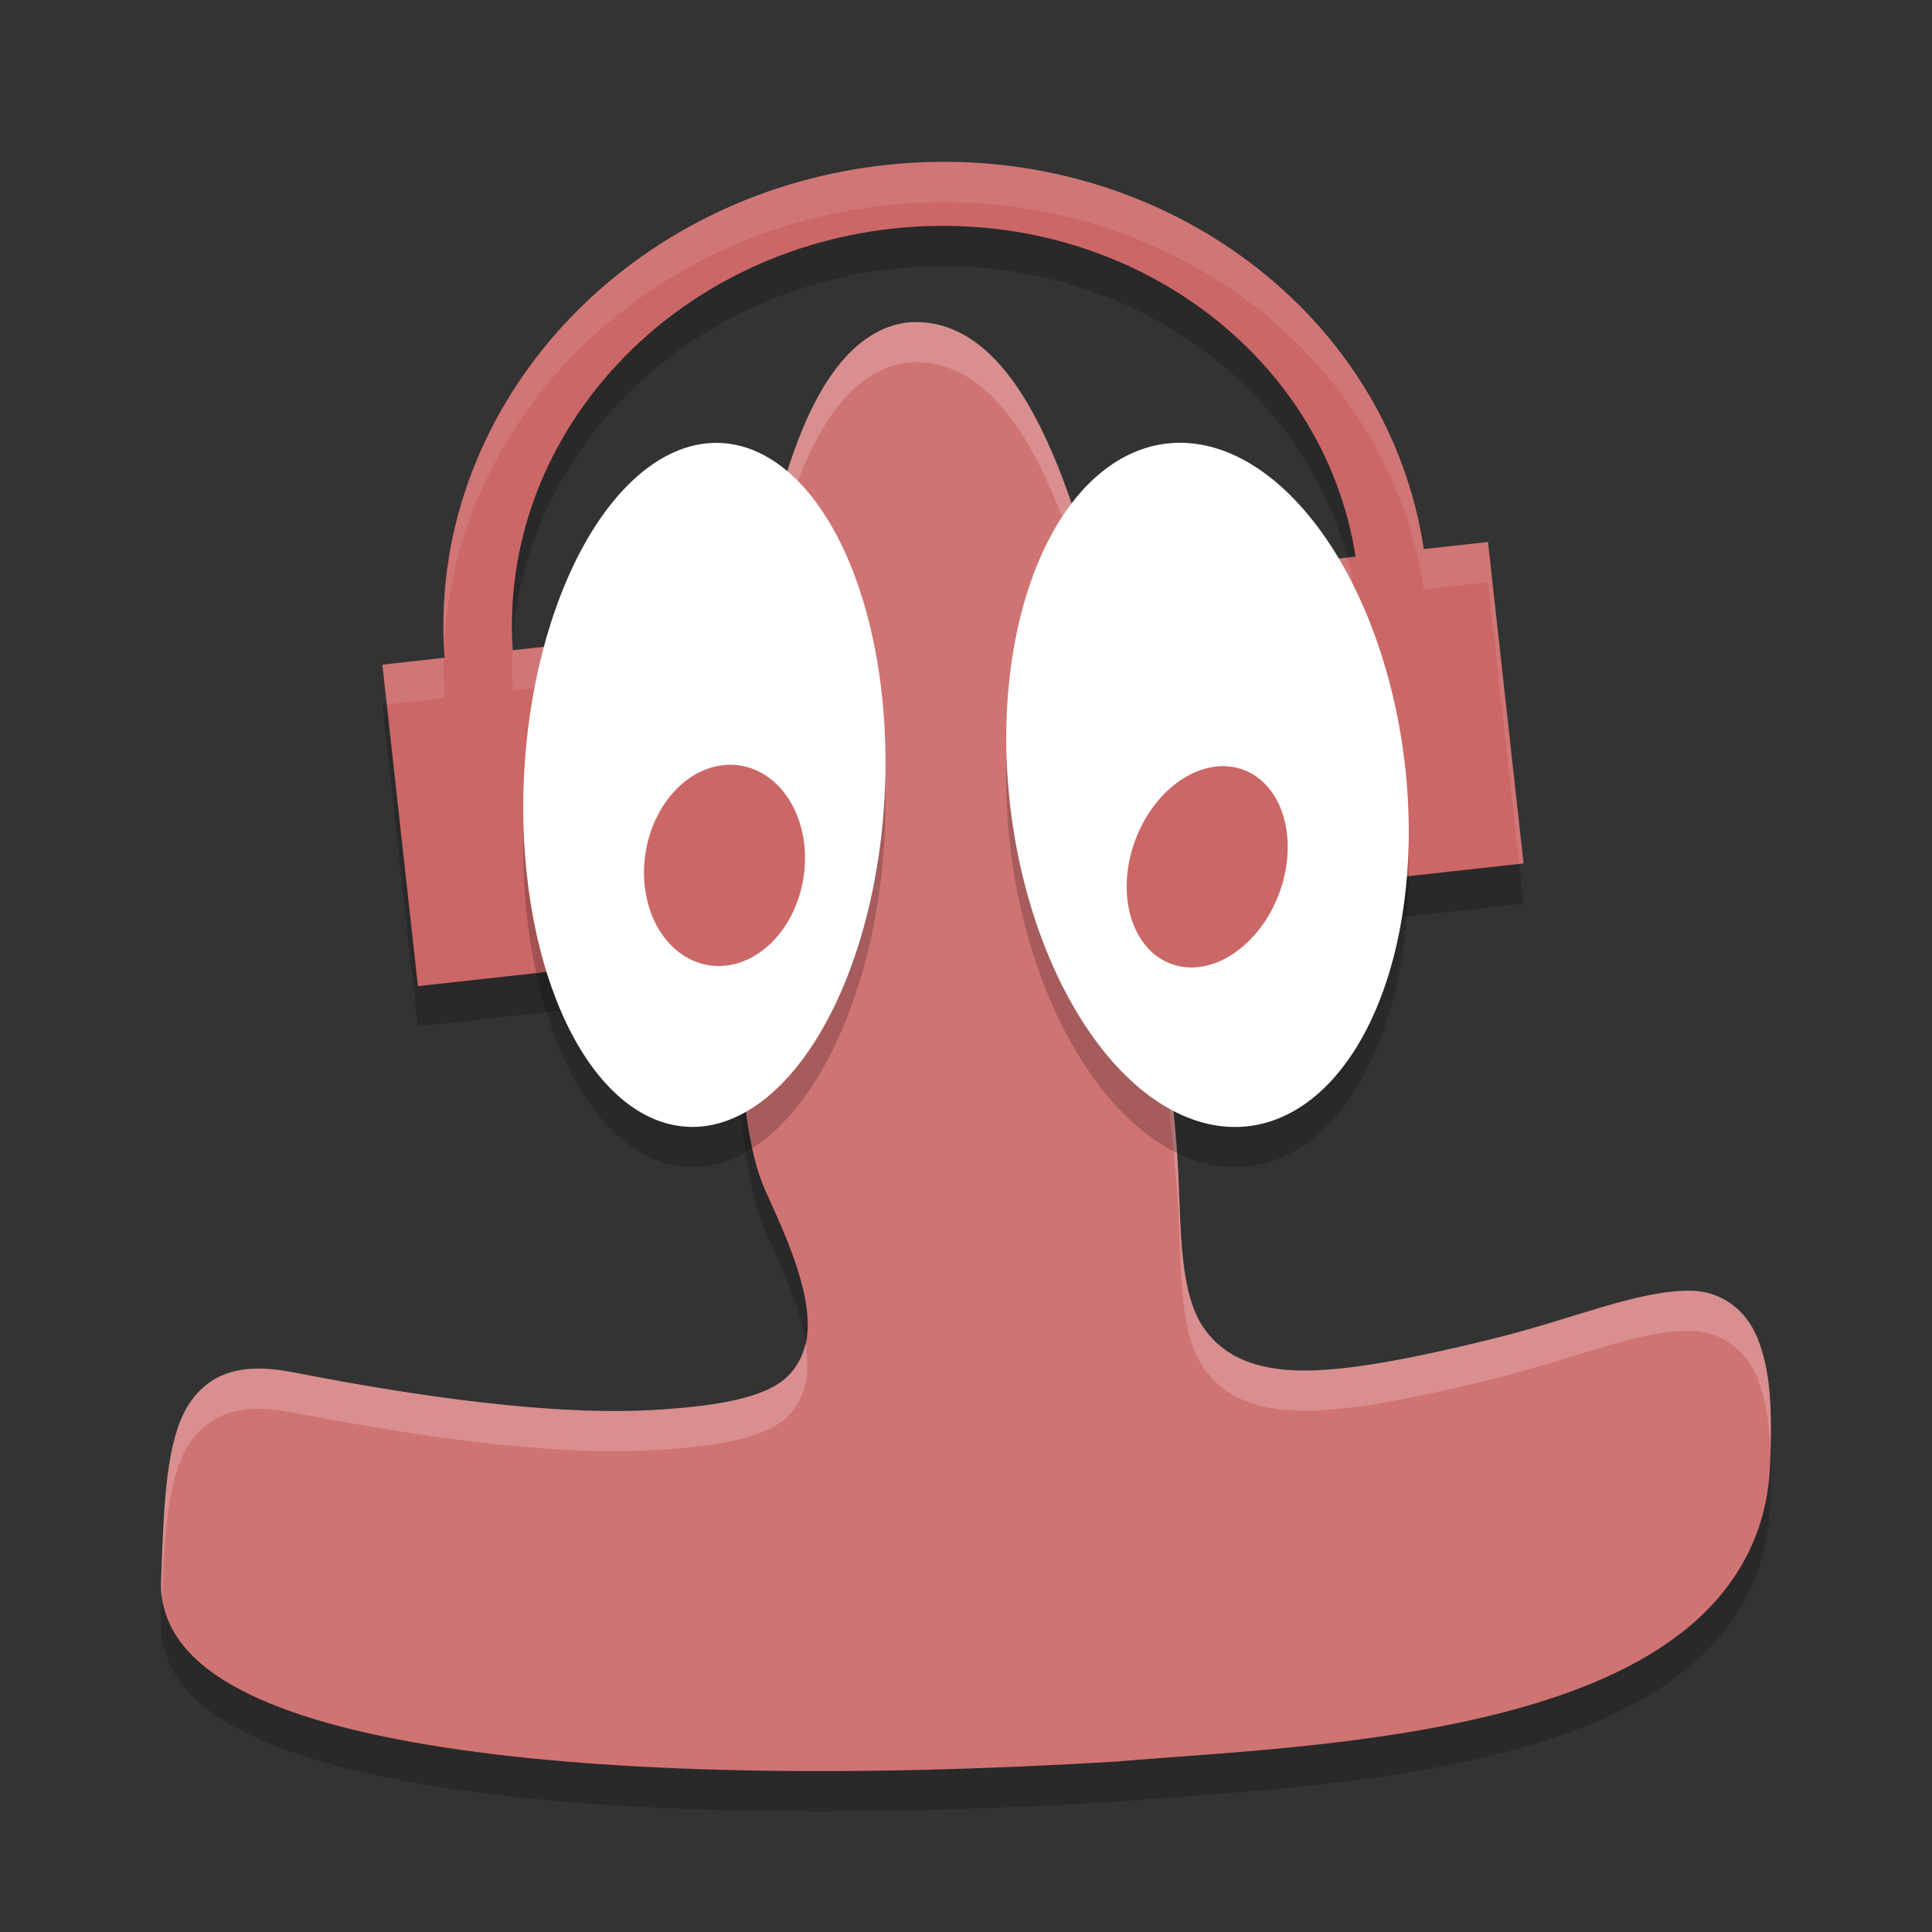 <?xml version="1.0" encoding="UTF-8" standalone="no"?>
<svg
   xmlns:dc="http://purl.org/dc/elements/1.1/"
   xmlns:cc="http://creativecommons.org/ns#"
   xmlns:rdf="http://www.w3.org/1999/02/22-rdf-syntax-ns#"
   xmlns:svg="http://www.w3.org/2000/svg"
   xmlns="http://www.w3.org/2000/svg"
   xmlns:sodipodi="http://sodipodi.sourceforge.net/DTD/sodipodi-0.dtd"
   xmlns:inkscape="http://www.inkscape.org/namespaces/inkscape"
   width="48"
   height="48"
   version="1"
   id="svg26"
   sodipodi:docname="gpodder.svg"
   inkscape:version="0.92.5 (2060ec1f9f, 2020-04-08)">
  <rect width="100%" height="100%" fill="#333333" stroke="none"/>
  <defs
     id="defs30" />
  <sodipodi:namedview
     pagecolor="#ffffff"
     bordercolor="#d98c8c"
     borderopacity="1"
     objecttolerance="10"
     gridtolerance="10"
     guidetolerance="10"
     inkscape:pageopacity="0"
     inkscape:pageshadow="2"
     inkscape:window-width="783"
     inkscape:window-height="480"
     id="namedview28"
     showgrid="false"
     inkscape:zoom="4.9166667"
     inkscape:cx="-1.1186441"
     inkscape:cy="24"
     inkscape:window-x="0"
     inkscape:window-y="28"
     inkscape:window-maximized="0"
     inkscape:current-layer="svg26" />
  <path
     style="opacity:.2"
     d="m23.24 5.022c-0.414 0.007-0.833 0.034-1.254 0.08-6.593 0.729-11.396 6.167-10.943 12.24l-1.543 0.172 0.883 7.986 5.146-0.568-0.883-7.988-1.906 0.211c-0.353-5.203 3.771-9.849 9.426-10.474 5.651-0.625 10.714 2.999 11.512 8.148l-1.678 0.186 0.883 7.986 4.969-0.549-0.883-7.986-1.596 0.176c-0.842-5.627-6.066-9.718-12.133-9.62z"
     id="path2" />
  <path
     style="opacity:.2"
     d="m22.695 9.001c-0.7 0.028-1.314 0.419-1.797 0.997-0.483 0.578-0.864 1.348-1.185 2.252-0.642 1.808-1.037 4.165-1.256 6.604-0.219 2.439-0.256 4.953-0.156 7.056 0.1 2.102 0.295 3.739 0.707 4.652 0.361 0.799 0.779 1.712 0.96 2.537 0.18 0.825 0.143 1.482-0.32 2.014-0.463 0.532-1.483 0.81-3.445 0.92-1.962 0.11-4.828-0.139-8.893-0.933-0.655-0.128-1.201-0.139-1.676 0.026-0.475 0.165-0.847 0.533-1.073 0.997-0.452 0.928-0.493 2.405-0.56 4.17-0.022 0.571 0.178 1.114 0.528 1.56 0.35 0.446 0.841 0.811 1.449 1.13 1.216 0.639 2.92 1.099 5.035 1.427 4.231 0.655 10.105 0.758 16.778 0.352l0.006-0.002h0.007c2.456-0.212 6.341-0.361 9.691-1.255 1.675-0.447 3.224-1.077 4.406-2.039 1.183-0.963 1.992-2.299 2.072-4.003 0.074-1.585-0.004-2.446-0.307-3.209-0.303-0.762-0.953-1.169-1.62-1.184-1.335-0.029-2.908 0.688-4.95 1.191-2.343 0.577-3.996 0.864-5.121 0.775-1.125-0.09-1.687-0.524-2.035-0.994-0.348-0.47-0.504-1.164-0.577-2.047-0.073-0.883-0.064-1.929-0.175-3.03-0.212-2.11-0.612-7.053-1.519-11.467-0.454-2.208-1.03-4.284-1.803-5.846-0.386-0.781-0.821-1.438-1.343-1.912-0.521-0.474-1.149-0.762-1.83-0.734z"
     id="path4" />
  <path
     style="fill:#d07373;fill-opacity:1"
     d="m22.695 8.001c-0.7 0.028-1.314 0.419-1.797 0.997-0.483 0.578-0.864 1.348-1.185 2.252-0.642 1.808-1.037 4.165-1.256 6.604-0.219 2.439-0.256 4.953-0.156 7.056 0.1 2.102 0.295 3.739 0.707 4.652 0.361 0.799 0.779 1.712 0.96 2.537 0.18 0.825 0.143 1.482-0.32 2.014-0.463 0.532-1.483 0.81-3.445 0.92-1.962 0.11-4.828-0.139-8.893-0.933-0.655-0.128-1.201-0.139-1.676 0.026-0.475 0.165-0.847 0.533-1.073 0.997-0.452 0.928-0.493 2.405-0.56 4.17-0.022 0.571 0.178 1.114 0.528 1.56 0.35 0.446 0.841 0.811 1.449 1.13 1.216 0.639 2.92 1.099 5.035 1.427 4.231 0.655 10.105 0.758 16.778 0.352l0.006-0.002h0.007c2.456-0.212 6.341-0.361 9.691-1.255 1.675-0.447 3.224-1.077 4.406-2.039 1.183-0.963 1.992-2.299 2.072-4.003 0.074-1.585-0.004-2.446-0.307-3.209-0.303-0.762-0.953-1.169-1.62-1.184-1.335-0.029-2.908 0.688-4.95 1.191-2.343 0.577-3.996 0.864-5.121 0.775-1.125-0.09-1.687-0.524-2.035-0.994-0.348-0.47-0.504-1.164-0.577-2.047-0.073-0.883-0.064-1.929-0.175-3.03-0.212-2.11-0.612-7.053-1.519-11.467-0.454-2.208-1.03-4.284-1.803-5.846-0.386-0.781-0.821-1.438-1.343-1.912-0.521-0.474-1.149-0.762-1.83-0.734z"
     id="path6" />
  <path
     style="opacity:.2;fill:#ffffff"
     d="m22.695 8c-0.7 0.028-1.314 0.42-1.797 0.998-0.483 0.578-0.865 1.348-1.186 2.252-0.642 1.808-1.037 4.165-1.256 6.604-0.167 1.868-0.225 3.778-0.199 5.516 0.006-1.459 0.063-2.997 0.199-4.516 0.219-2.439 0.614-4.796 1.256-6.604 0.321-0.904 0.703-1.674 1.186-2.252 0.483-0.578 1.097-0.97 1.797-0.998v0.002c0.681-0.028 1.309 0.26 1.83 0.734 0.522 0.474 0.958 1.131 1.344 1.912 0.773 1.562 1.349 3.638 1.803 5.846 0.907 4.414 1.308 9.356 1.52 11.467 0.111 1.101 0.101 2.148 0.174 3.031 0.073 0.883 0.228 1.577 0.576 2.047 0.348 0.47 0.91 0.905 2.035 0.994 1.125 0.09 2.778-0.198 5.121-0.775 2.042-0.503 3.614-1.221 4.949-1.191 0.667 0.015 1.318 0.421 1.621 1.184 0.196 0.493 0.289 1.05 0.316 1.793 0.039-1.307-0.043-2.105-0.316-2.793-0.303-0.762-0.954-1.169-1.621-1.184-1.335-0.029-2.908 0.688-4.949 1.191-2.343 0.577-3.996 0.865-5.121 0.775-1.125-0.09-1.687-0.525-2.035-0.994-0.348-0.47-0.504-1.164-0.576-2.047-0.073-0.883-0.063-1.93-0.174-3.031-0.212-2.11-0.613-7.052-1.52-11.467-0.454-2.208-1.03-4.284-1.803-5.846-0.386-0.781-0.822-1.438-1.344-1.912-0.521-0.474-1.149-0.762-1.83-0.734v-0.002zm-2.686 25.359c-0.059 0.274-0.165 0.527-0.361 0.752-0.463 0.532-1.484 0.809-3.445 0.92-1.962 0.11-4.828-0.137-8.893-0.932-0.655-0.128-1.201-0.14-1.676 0.025-0.475 0.165-0.846 0.532-1.072 0.996-0.452 0.928-0.494 2.406-0.561 4.17-0.005 0.142 0.003 0.282 0.023 0.42 0.059-1.501 0.137-2.768 0.537-3.59 0.226-0.464 0.597-0.831 1.072-0.996 0.475-0.165 1.021-0.153 1.676-0.025 4.065 0.794 6.931 1.042 8.893 0.932 1.962-0.11 2.983-0.388 3.445-0.92 0.411-0.472 0.476-1.052 0.361-1.752z"
     id="path8" />
  <path
     style="fill:#cc6767"
     d="m23.24 4.022c-0.414 0.007-0.833 0.034-1.254 0.08-6.593 0.729-11.396 6.167-10.943 12.24l-1.543 0.172 0.883 7.986 5.146-0.568-0.883-7.988-1.906 0.211c-0.353-5.203 3.771-9.849 9.426-10.474 5.651-0.625 10.714 2.999 11.512 8.148l-1.678 0.186 0.883 7.986 4.969-0.549-0.883-7.986-1.596 0.176c-0.842-5.627-6.066-9.718-12.133-9.62z"
     id="path10" />
  <path
     style="opacity:.2"
     d="m21.981 20.714a4.486 8.504 2.78 1 1 -8.962 -0.427 4.486 8.504 2.78 1 1 8.962 0.427z"
     id="path12" />
  <path
     style="fill:#ffffff"
     d="m21.981 19.714a4.486 8.504 2.78 1 1 -8.962 -0.427 4.486 8.504 2.78 1 1 8.962 0.427z"
     id="path14" />
  <path
     style="fill:#cc6767"
     d="m19.991 21.56a1.986 2.511 8.838 1 1 -3.982 -0.12 1.986 2.511 8.838 0 1 3.982 0.12z"
     id="path16" />
  <path
     style="opacity:.2"
     d="m34.91 20.051a8.54 4.929 83.102 0 1 -9.82 0.898 8.54 4.929 83.102 0 1 9.82 -0.898z"
     id="path18" />
  <path
     style="fill:#ffffff"
     d="m34.91 19.051a8.54 4.929 83.102 0 1 -9.82 0.898 8.54 4.929 83.102 0 1 9.82 -0.898z"
     id="path20" />
  <path
     style="fill:#cc6767"
     d="m31.93 21.669a1.906 2.573 20.557 1 1 -3.86 -0.339 1.906 2.573 20.557 0 1 3.86 0.339z"
     id="path22" />
  <path
     style="opacity:.1;fill:#ffffff"
     d="m23.24 4.021c-0.414 0.007-0.833 0.034-1.254 0.08-6.473 0.716-11.208 5.974-10.949 11.912 0.28-5.519 4.842-10.237 10.949-10.912 0.421-0.047 0.84-0.073 1.254-0.08 6.067-0.098 11.291 3.992 12.133 9.619l1.596-0.176 0.775 6.998 0.109-0.012-0.885-7.986-1.596 0.176c-0.842-5.627-6.066-9.717-12.133-9.619zm10.23 9.83l-1.471 0.162 0.109 0.988 1.568-0.174c-0.051-0.332-0.121-0.658-0.207-0.977zm-18.824 2.092l-1.906 0.211c-0.002-0.035 0-0.069-0.002-0.104-0.019 0.364-0.023 0.732 0.002 1.104l1.906-0.211 0.773 7 0.109-0.012-0.883-7.988zm-3.625 0.4l-1.521 0.17 0.109 0.988 1.434-0.16c-0.025-0.335-0.028-0.668-0.021-0.998z"
     id="path24" />
</svg>
